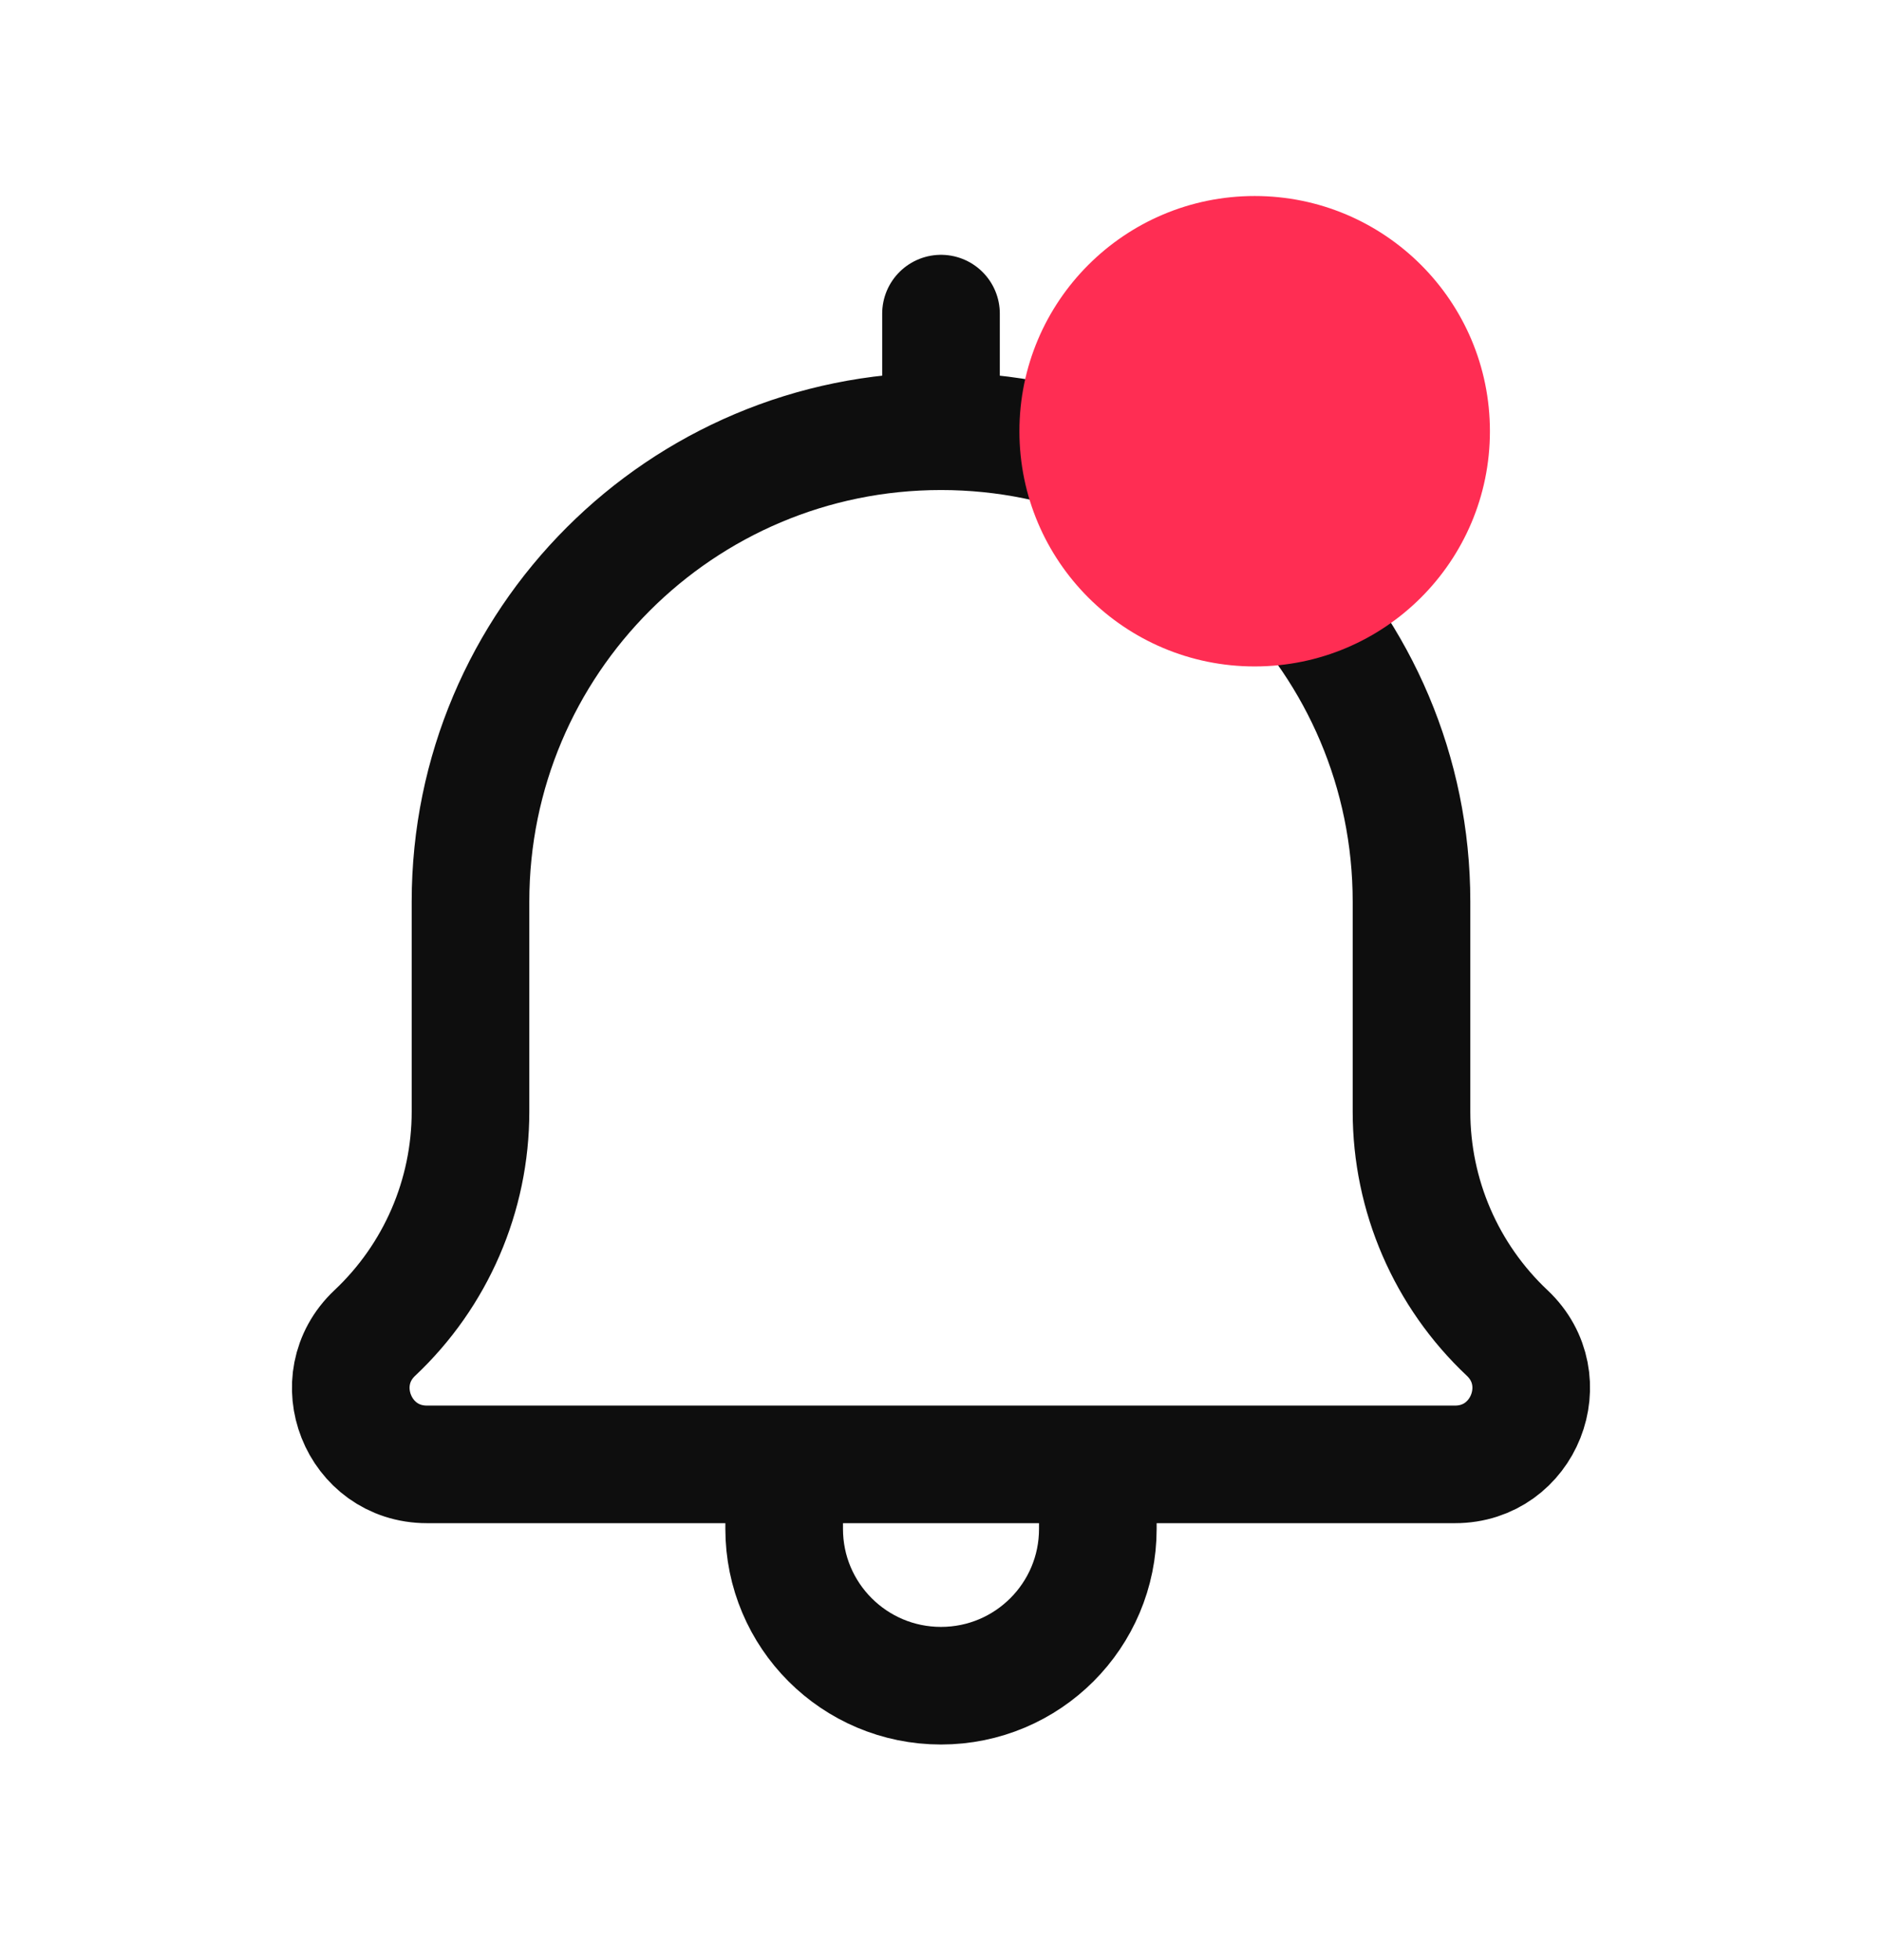 <svg width="24" height="25" viewBox="0 0 24 25" fill="none" xmlns="http://www.w3.org/2000/svg">
<path d="M10 18.677H5.444C4.566 18.677 4.141 17.603 4.78 17.001C5.559 16.268 6 15.247 6 14.178V11.5C6 8.186 8.686 5.5 12 5.5M10 18.677V19.5C10 20.605 10.895 21.5 12 21.5C13.105 21.5 14 20.605 14 19.5V18.677M10 18.677H14M14 18.677H18.556C19.433 18.677 19.859 17.603 19.22 17.001C18.441 16.268 18 15.247 18 14.178V11.5C18 8.186 15.314 5.5 12 5.5M12 5.5V4" stroke="#0E0E0E" stroke-width="1.5" stroke-linecap="round" stroke-linejoin="round"/>
<circle cx="16" cy="5.5" r="3" fill="#FF2D53"/>
</svg>
